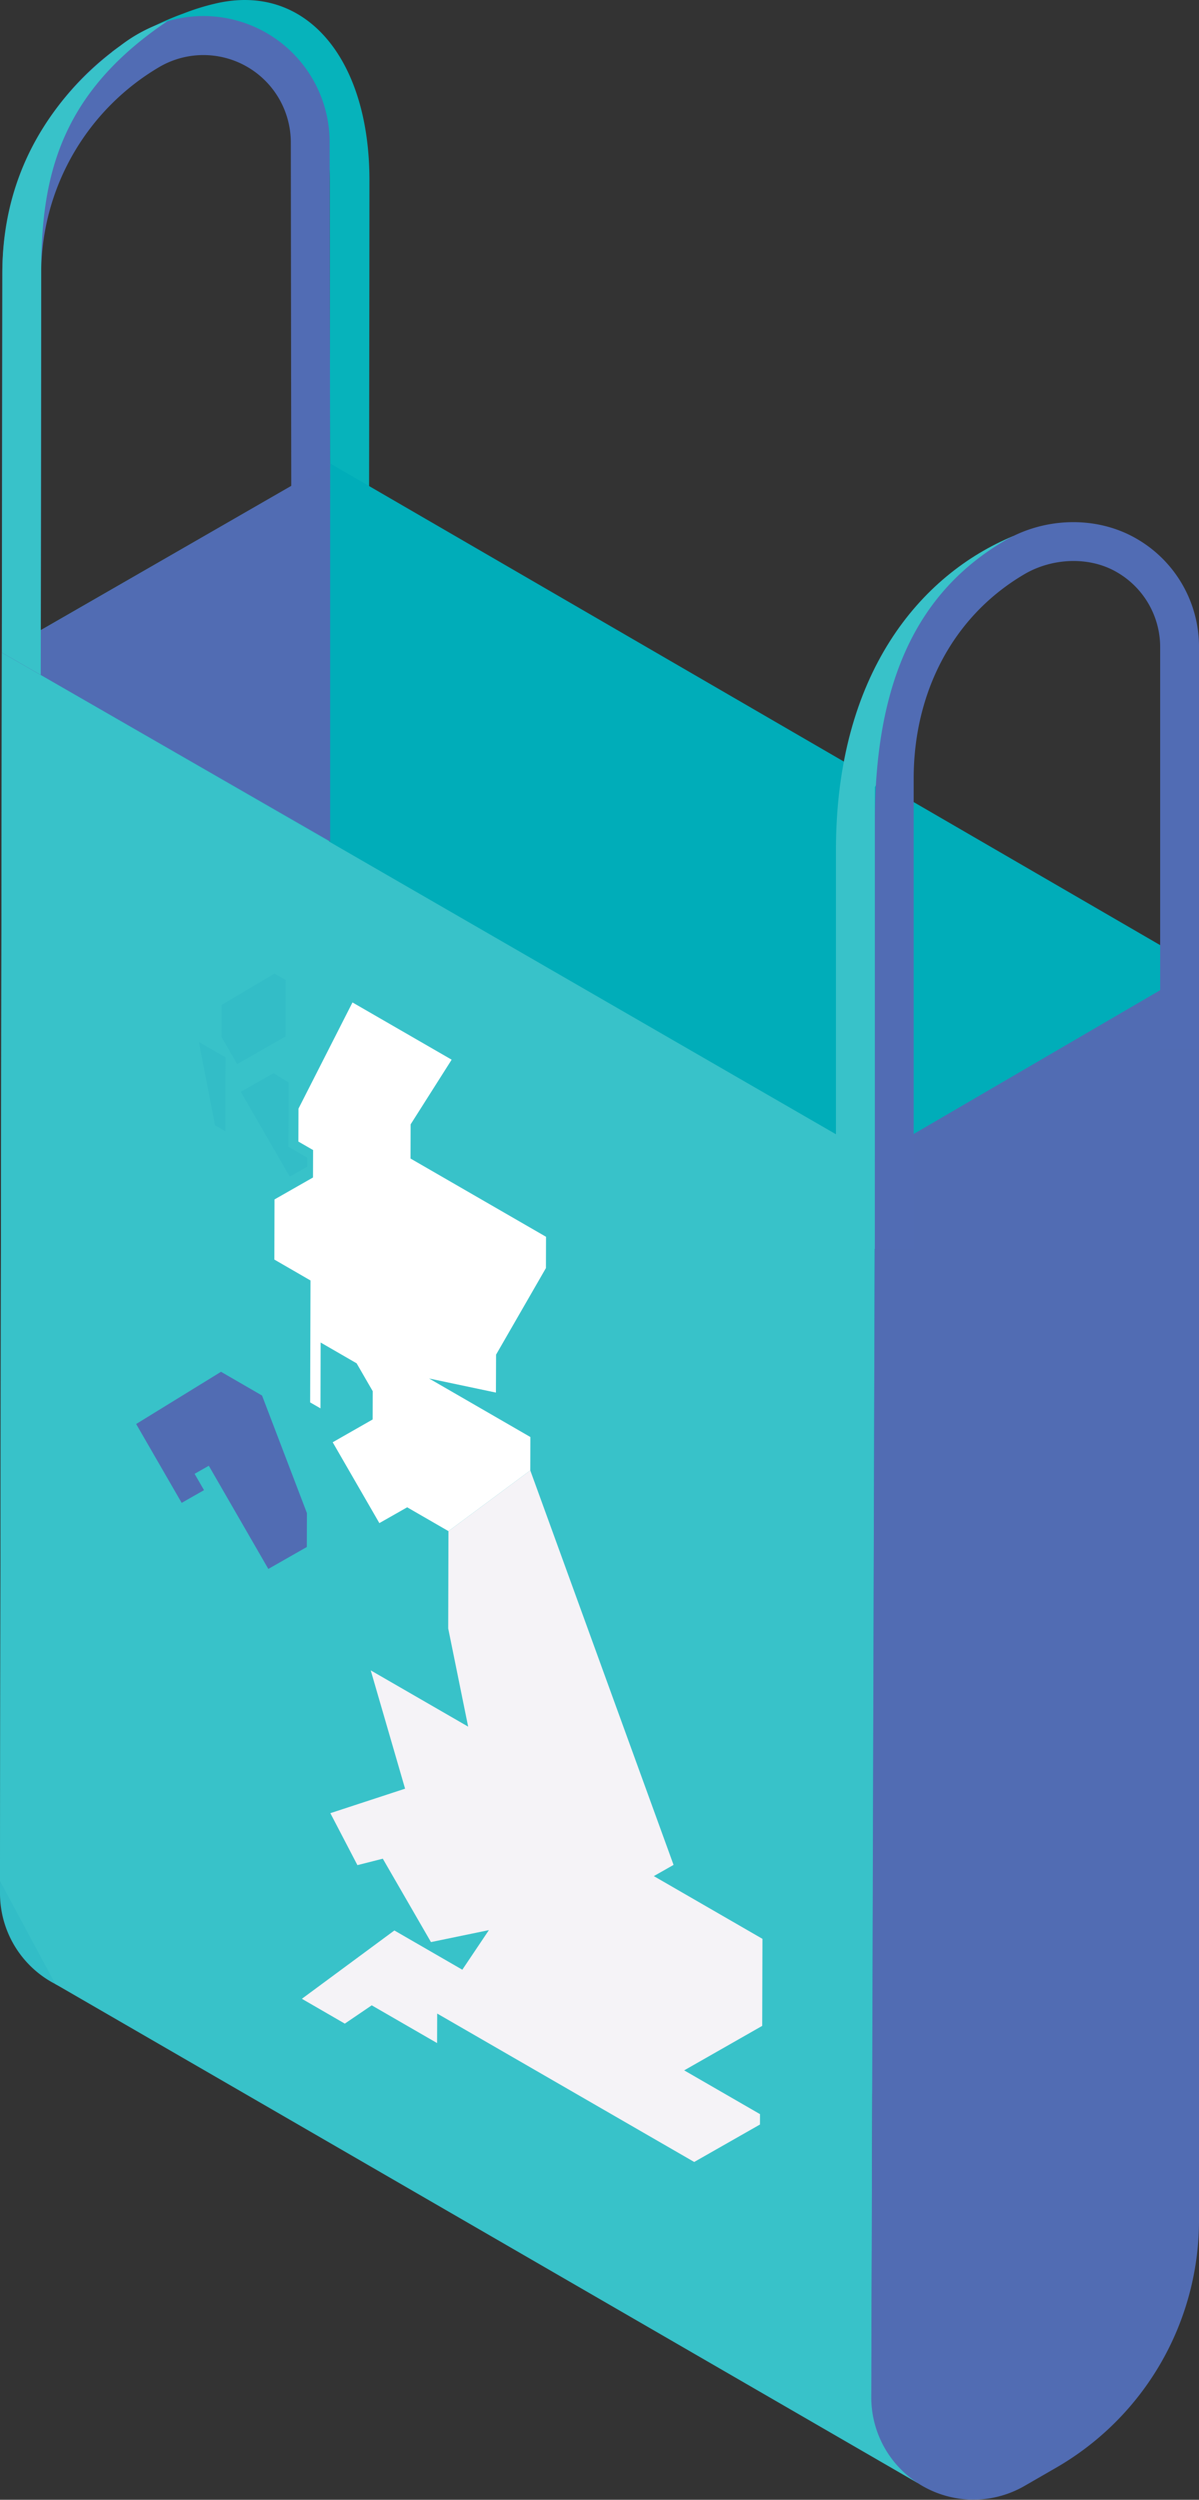 <svg xmlns="http://www.w3.org/2000/svg" viewBox="0 0 240.49 501.23"><rect x="0" y="0" width="240.49" height="501.23" fill="#333333" stroke="none"/><defs><style>.cls-1{fill:#06b3bb;}.cls-2{fill:#32bdc7;}.cls-3{fill:#00adb9;}.cls-4{fill:#38c2c9;}.cls-5{fill:#516cb3;}.cls-6{fill:#516cb4;}.cls-7{isolation:isolate;}.cls-8{fill:#33bdc7;}.cls-9{fill:#fff;}.cls-10{fill:#f5f3f7;}</style></defs><title>bag_light</title><g id="Layer_2" data-name="Layer 2"><g id="Layer_3" data-name="Layer 3"><path class="cls-1" d="M43.22.71a45.35,45.35,0,0,0-6.43,2A55.61,55.61,0,0,0,22.46,10.4L36.77,8.15l3.82-4.41C50.27,4,66.13,8.66,66.13,36.35l.09,75.89L74,116.73s.1-62.46.1-80.6C74.11,11.72,61.32-3.54,43.22.71Z"/><path class="cls-2" d="M30.72,397.37l6.35-3.66a58.65,58.65,0,0,0,29.14-49.54V93L.37,130.85,0,379.55A20.49,20.49,0,0,0,30.72,397.37Z"/><polygon class="cls-3" points="240.49 194.03 240.49 445.21 65.39 377.2 66.22 92.93 240.49 194.03"/><polygon class="cls-4" points="175.48 231.94 174.81 477.96 184.05 497.87 11.11 397.83 0 377.17 0.37 130.85 175.48 231.94"/><path class="cls-5" d="M205.47,498.47l6.35-3.66a57.24,57.24,0,0,0,28.67-49.59V194l-65,37.91-.73,248.71A20.49,20.49,0,0,0,205.47,498.47Z"/><polygon class="cls-5" points="66.22 92.93 66.22 168.74 0.37 130.85 66.22 92.93"/><path class="cls-4" d="M203.27,107.47c-18.66,7.72-35.6,27.62-35.6,63l8.9-14.43s8.28-32.45,20.9-41.67Z"/><path class="cls-6" d="M183.26,250.42h-7.79V164.88c0-29.19,9.12-46.54,26.1-56.5,7.93-4.64,18.22-5,26.19-.48a25,25,0,0,1,12.73,22v80.45H232.7V129.86a17.34,17.34,0,0,0-8.81-15.2c-5.52-3.16-12.89-2.76-18.38.45-14.61,8.56-22.25,24-22.25,41Z"/><polyline class="cls-4" points="175.47 156.07 175.47 250.42 167.67 250.42 167.67 169.55"/><path class="cls-6" d="M8.17,135.33l-7.8-4.48.1-76.11A55.88,55.88,0,0,1,28,6.69,25.32,25.32,0,0,1,66.12,28.53l.09,64.9-7.79,4.43-.09-69.33A17.53,17.53,0,0,0,32,13.41,48.08,48.08,0,0,0,8.26,54.74Z"/><path class="cls-4" d="M.47,54.74l-.1,76.11,7.8,4.48s.09-61.69.09-80.59S11.75,18.9,33.59,4.24a29.75,29.75,0,0,0-9.54,5C14.49,16.29.47,30.58.47,54.74Z"/><g class="cls-7"><polygon class="cls-5" points="52.56 279.82 61.56 303.39 61.54 310.19 53.82 314.59 41.88 293.9 39.03 295.52 40.92 298.79 36.44 301.34 27.31 285.53 44.33 275.06 52.56 279.82"/><polygon class="cls-8" points="45.25 212.02 45.2 226.83 43.13 225.63 39.89 208.93 45.25 212.02"/><polygon class="cls-8" points="54.87 215.18 57.89 217.06 57.85 229.94 61.63 232.13 61.63 233.93 58.12 235.93 48.3 218.92 54.87 215.18"/><polygon class="cls-8" points="57.3 196.51 57.27 207.83 47.57 213.36 44.44 207.94 44.45 201.5 55.05 195.22 57.3 196.51"/><polygon class="cls-9" points="90.59 212.48 82.36 225.45 82.34 232.3 109.52 247.99 109.5 254.26 99.5 271.62 99.47 279.23 86.06 276.4 106.38 288.14 106.36 294.83 89.95 307.01 81.67 302.23 76.09 305.4 66.73 289.19 74.74 284.62 74.76 278.95 71.53 273.36 64.31 269.19 64.28 282.39 62.21 281.2 62.28 256.75 55.03 252.56 55.06 240.5 62.78 236.1 62.8 230.6 59.85 228.9 59.87 222.29 70.7 201 90.59 212.48"/><polygon class="cls-10" points="106.36 294.83 135.1 373.93 131.14 376.18 152.93 388.76 152.88 406.21 137.23 415.13 152.44 423.91 152.43 425.99 139.24 433.5 87.69 403.74 87.67 409.66 74.56 402.09 69.16 405.76 60.55 400.78 79.1 387.08 92.73 394.95 98.06 387.01 86.44 389.41 76.78 372.69 71.69 373.98 66.26 363.56 81.25 358.65 74.36 334.93 93.9 346.21 89.9 326.52 89.95 307.01 106.36 294.83"/></g></g></g></svg>